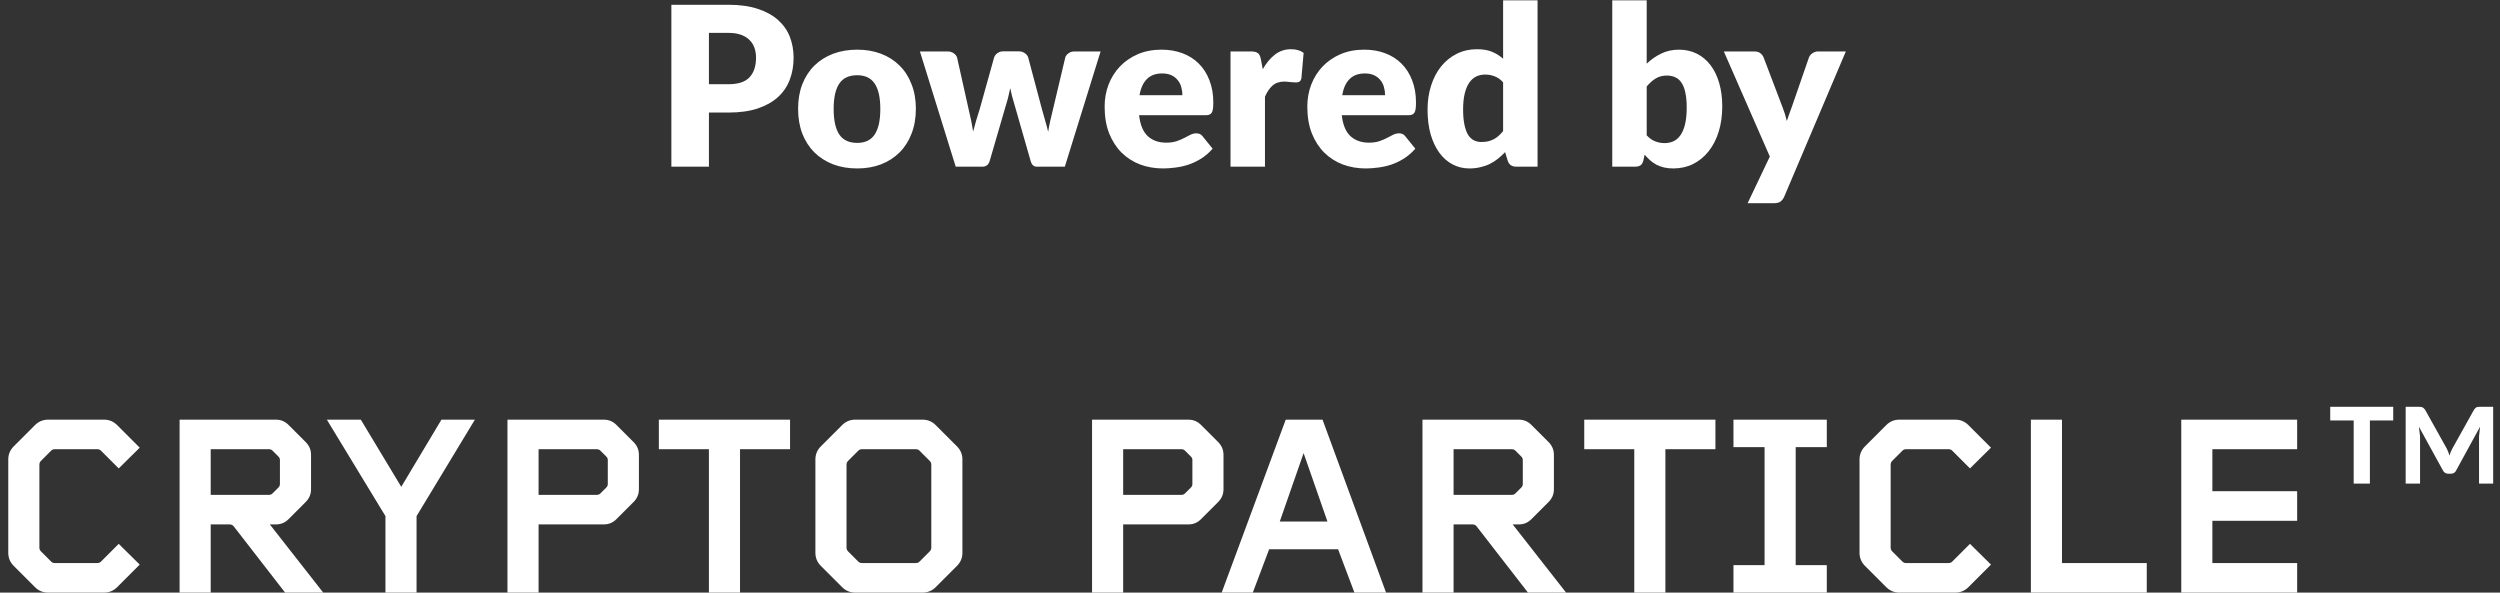 <svg width="135" height="32" viewBox="0 0 135 32" fill="none" xmlns="http://www.w3.org/2000/svg">
<rect x="0" y="0" width="135" height="32" fill="#333333" stroke="none"/>
<path d="M39.338 4.548C39.866 4.548 40.246 4.422 40.478 4.17C40.71 3.918 40.826 3.566 40.826 3.114C40.826 2.914 40.796 2.732 40.736 2.568C40.676 2.404 40.584 2.264 40.46 2.148C40.34 2.028 40.186 1.936 39.998 1.872C39.814 1.808 39.594 1.776 39.338 1.776H38.282V4.548H39.338ZM39.338 0.258C39.954 0.258 40.482 0.332 40.922 0.48C41.366 0.624 41.73 0.824 42.014 1.08C42.302 1.336 42.514 1.638 42.65 1.986C42.786 2.334 42.854 2.71 42.854 3.114C42.854 3.55 42.784 3.95 42.644 4.314C42.504 4.678 42.29 4.99 42.002 5.25C41.714 5.51 41.348 5.714 40.904 5.862C40.464 6.006 39.942 6.078 39.338 6.078H38.282V9H36.254V0.258H39.338ZM46.289 2.682C46.761 2.682 47.191 2.756 47.579 2.904C47.967 3.052 48.299 3.264 48.575 3.54C48.855 3.816 49.071 4.152 49.223 4.548C49.379 4.94 49.457 5.382 49.457 5.874C49.457 6.37 49.379 6.818 49.223 7.218C49.071 7.614 48.855 7.952 48.575 8.232C48.299 8.508 47.967 8.722 47.579 8.874C47.191 9.022 46.761 9.096 46.289 9.096C45.813 9.096 45.379 9.022 44.987 8.874C44.599 8.722 44.263 8.508 43.979 8.232C43.699 7.952 43.481 7.614 43.325 7.218C43.173 6.818 43.097 6.37 43.097 5.874C43.097 5.382 43.173 4.94 43.325 4.548C43.481 4.152 43.699 3.816 43.979 3.54C44.263 3.264 44.599 3.052 44.987 2.904C45.379 2.756 45.813 2.682 46.289 2.682ZM46.289 7.716C46.717 7.716 47.031 7.566 47.231 7.266C47.435 6.962 47.537 6.502 47.537 5.886C47.537 5.27 47.435 4.812 47.231 4.512C47.031 4.212 46.717 4.062 46.289 4.062C45.849 4.062 45.527 4.212 45.323 4.512C45.119 4.812 45.017 5.27 45.017 5.886C45.017 6.502 45.119 6.962 45.323 7.266C45.527 7.566 45.849 7.716 46.289 7.716ZM59.432 2.778L57.501 9H55.989C55.908 9 55.84 8.976 55.785 8.928C55.728 8.88 55.684 8.8 55.653 8.688L54.764 5.586C54.721 5.446 54.681 5.308 54.645 5.172C54.612 5.036 54.583 4.898 54.554 4.758C54.526 4.898 54.495 5.038 54.459 5.178C54.426 5.318 54.389 5.458 54.344 5.598L53.444 8.688C53.385 8.896 53.252 9 53.048 9H51.608L49.676 2.778H51.164C51.297 2.778 51.407 2.81 51.495 2.874C51.587 2.934 51.648 3.01 51.681 3.102L52.304 5.892C52.356 6.104 52.403 6.31 52.443 6.51C52.483 6.706 52.519 6.904 52.55 7.104C52.602 6.904 52.657 6.706 52.712 6.51C52.773 6.31 52.837 6.104 52.904 5.892L53.684 3.096C53.717 3.004 53.776 2.928 53.864 2.868C53.953 2.804 54.056 2.772 54.176 2.772H55.005C55.136 2.772 55.246 2.804 55.334 2.868C55.426 2.928 55.489 3.004 55.52 3.096L56.264 5.892C56.325 6.104 56.383 6.31 56.438 6.51C56.498 6.71 56.553 6.912 56.6 7.116C56.633 6.916 56.67 6.716 56.715 6.516C56.758 6.316 56.809 6.108 56.864 5.892L57.525 3.102C57.556 3.01 57.617 2.934 57.705 2.874C57.792 2.81 57.897 2.778 58.017 2.778H59.432ZM63.85 5.142C63.85 4.994 63.83 4.85 63.79 4.71C63.754 4.57 63.692 4.446 63.604 4.338C63.52 4.226 63.408 4.136 63.268 4.068C63.128 4 62.958 3.966 62.758 3.966C62.406 3.966 62.13 4.068 61.93 4.272C61.73 4.472 61.598 4.762 61.534 5.142H63.85ZM61.51 6.222C61.57 6.742 61.728 7.12 61.984 7.356C62.24 7.588 62.57 7.704 62.974 7.704C63.19 7.704 63.376 7.678 63.532 7.626C63.688 7.574 63.826 7.516 63.946 7.452C64.07 7.388 64.182 7.33 64.282 7.278C64.386 7.226 64.494 7.2 64.606 7.2C64.754 7.2 64.866 7.254 64.942 7.362L65.482 8.028C65.29 8.248 65.082 8.428 64.858 8.568C64.638 8.704 64.41 8.812 64.174 8.892C63.942 8.968 63.708 9.02 63.472 9.048C63.24 9.08 63.018 9.096 62.806 9.096C62.37 9.096 61.96 9.026 61.576 8.886C61.196 8.742 60.862 8.53 60.574 8.25C60.29 7.97 60.064 7.622 59.896 7.206C59.732 6.79 59.65 6.306 59.65 5.754C59.65 5.338 59.72 4.944 59.86 4.572C60.004 4.2 60.208 3.874 60.472 3.594C60.74 3.314 61.062 3.092 61.438 2.928C61.818 2.764 62.246 2.682 62.722 2.682C63.134 2.682 63.51 2.746 63.85 2.874C64.194 3.002 64.488 3.188 64.732 3.432C64.98 3.676 65.172 3.976 65.308 4.332C65.448 4.684 65.518 5.084 65.518 5.532C65.518 5.672 65.512 5.786 65.5 5.874C65.488 5.962 65.466 6.032 65.434 6.084C65.402 6.136 65.358 6.172 65.302 6.192C65.25 6.212 65.182 6.222 65.098 6.222H61.51ZM68.188 3.738C68.38 3.402 68.6 3.138 68.848 2.946C69.1 2.754 69.388 2.658 69.712 2.658C69.992 2.658 70.22 2.724 70.396 2.856L70.276 4.224C70.256 4.312 70.222 4.372 70.174 4.404C70.13 4.436 70.068 4.452 69.988 4.452C69.956 4.452 69.914 4.45 69.862 4.446C69.81 4.442 69.756 4.438 69.7 4.434C69.644 4.426 69.586 4.42 69.526 4.416C69.47 4.408 69.418 4.404 69.37 4.404C69.098 4.404 68.88 4.476 68.716 4.62C68.556 4.764 68.42 4.964 68.308 5.22V9H66.448V2.778H67.552C67.644 2.778 67.72 2.786 67.78 2.802C67.844 2.818 67.896 2.844 67.936 2.88C67.98 2.912 68.012 2.956 68.032 3.012C68.056 3.068 68.076 3.136 68.092 3.216L68.188 3.738ZM74.795 5.142C74.795 4.994 74.775 4.85 74.735 4.71C74.699 4.57 74.637 4.446 74.549 4.338C74.465 4.226 74.353 4.136 74.213 4.068C74.073 4 73.903 3.966 73.703 3.966C73.351 3.966 73.075 4.068 72.875 4.272C72.675 4.472 72.543 4.762 72.479 5.142H74.795ZM72.455 6.222C72.515 6.742 72.673 7.12 72.929 7.356C73.185 7.588 73.515 7.704 73.919 7.704C74.135 7.704 74.321 7.678 74.477 7.626C74.633 7.574 74.771 7.516 74.891 7.452C75.015 7.388 75.127 7.33 75.227 7.278C75.331 7.226 75.439 7.2 75.551 7.2C75.699 7.2 75.811 7.254 75.887 7.362L76.427 8.028C76.235 8.248 76.027 8.428 75.803 8.568C75.583 8.704 75.355 8.812 75.119 8.892C74.887 8.968 74.653 9.02 74.417 9.048C74.185 9.08 73.963 9.096 73.751 9.096C73.315 9.096 72.905 9.026 72.521 8.886C72.141 8.742 71.807 8.53 71.519 8.25C71.235 7.97 71.009 7.622 70.841 7.206C70.677 6.79 70.595 6.306 70.595 5.754C70.595 5.338 70.665 4.944 70.805 4.572C70.949 4.2 71.153 3.874 71.417 3.594C71.685 3.314 72.007 3.092 72.383 2.928C72.763 2.764 73.191 2.682 73.667 2.682C74.079 2.682 74.455 2.746 74.795 2.874C75.139 3.002 75.433 3.188 75.677 3.432C75.925 3.676 76.117 3.976 76.253 4.332C76.393 4.684 76.463 5.084 76.463 5.532C76.463 5.672 76.457 5.786 76.445 5.874C76.433 5.962 76.411 6.032 76.379 6.084C76.347 6.136 76.303 6.172 76.247 6.192C76.195 6.212 76.127 6.222 76.043 6.222H72.455ZM81.168 4.446C81.028 4.29 80.876 4.182 80.712 4.122C80.548 4.058 80.376 4.026 80.196 4.026C80.024 4.026 79.866 4.06 79.722 4.128C79.578 4.196 79.452 4.306 79.344 4.458C79.24 4.606 79.158 4.8 79.098 5.04C79.038 5.28 79.008 5.57 79.008 5.91C79.008 6.238 79.032 6.514 79.08 6.738C79.128 6.962 79.194 7.144 79.278 7.284C79.366 7.42 79.47 7.518 79.59 7.578C79.71 7.638 79.844 7.668 79.992 7.668C80.128 7.668 80.25 7.656 80.358 7.632C80.47 7.604 80.572 7.566 80.664 7.518C80.756 7.47 80.842 7.41 80.922 7.338C81.006 7.262 81.088 7.176 81.168 7.08V4.446ZM83.028 0.018V9H81.876C81.644 9 81.492 8.896 81.42 8.688L81.276 8.214C81.152 8.346 81.022 8.466 80.886 8.574C80.75 8.682 80.602 8.776 80.442 8.856C80.286 8.932 80.116 8.99 79.932 9.03C79.752 9.074 79.556 9.096 79.344 9.096C79.02 9.096 78.72 9.024 78.444 8.88C78.168 8.736 77.93 8.528 77.73 8.256C77.53 7.984 77.372 7.652 77.256 7.26C77.144 6.864 77.088 6.414 77.088 5.91C77.088 5.446 77.152 5.016 77.28 4.62C77.408 4.22 77.588 3.876 77.82 3.588C78.056 3.296 78.338 3.068 78.666 2.904C78.994 2.74 79.356 2.658 79.752 2.658C80.076 2.658 80.348 2.704 80.568 2.796C80.788 2.888 80.988 3.012 81.168 3.168V0.018H83.028ZM88.922 7.308C89.062 7.46 89.214 7.568 89.378 7.632C89.542 7.696 89.708 7.728 89.876 7.728C90.052 7.728 90.214 7.696 90.362 7.632C90.51 7.564 90.636 7.456 90.74 7.308C90.848 7.156 90.932 6.958 90.992 6.714C91.052 6.466 91.082 6.162 91.082 5.802C91.082 5.49 91.058 5.226 91.01 5.01C90.966 4.79 90.898 4.612 90.806 4.476C90.718 4.336 90.606 4.236 90.47 4.176C90.338 4.112 90.186 4.08 90.014 4.08C89.786 4.08 89.588 4.13 89.42 4.23C89.252 4.33 89.086 4.476 88.922 4.668V7.308ZM88.922 3.438C89.162 3.21 89.424 3.028 89.708 2.892C89.996 2.752 90.316 2.682 90.668 2.682C91.02 2.682 91.34 2.754 91.628 2.898C91.916 3.042 92.162 3.248 92.366 3.516C92.57 3.78 92.726 4.1 92.834 4.476C92.946 4.852 93.002 5.272 93.002 5.736C93.002 6.24 92.938 6.698 92.81 7.11C92.682 7.522 92.5 7.876 92.264 8.172C92.032 8.464 91.754 8.692 91.43 8.856C91.106 9.016 90.748 9.096 90.356 9.096C90.168 9.096 90 9.078 89.852 9.042C89.704 9.006 89.568 8.956 89.444 8.892C89.32 8.824 89.206 8.744 89.102 8.652C89.002 8.56 88.904 8.46 88.808 8.352L88.742 8.664C88.71 8.792 88.658 8.88 88.586 8.928C88.514 8.976 88.418 9 88.298 9H87.062V0.018H88.922V3.438ZM99.675 2.778L96.351 10.614C96.295 10.738 96.227 10.828 96.147 10.884C96.067 10.944 95.939 10.974 95.763 10.974H94.371L95.571 8.454L93.087 2.778H94.731C94.875 2.778 94.985 2.81 95.061 2.874C95.141 2.938 95.199 3.014 95.235 3.102L96.255 5.784C96.351 6.028 96.429 6.278 96.489 6.534C96.533 6.406 96.577 6.278 96.621 6.15C96.665 6.022 96.711 5.896 96.759 5.772L97.683 3.102C97.719 3.01 97.783 2.934 97.875 2.874C97.967 2.81 98.067 2.778 98.175 2.778H99.675ZM7.545 30.488L6.411 29.368L5.459 30.32C5.403 30.376 5.347 30.404 5.263 30.404H2.953C2.869 30.404 2.813 30.376 2.757 30.32L2.211 29.774C2.155 29.718 2.127 29.648 2.127 29.578V25.084C2.127 25.014 2.155 24.944 2.211 24.888L2.757 24.342C2.813 24.286 2.869 24.258 2.953 24.258H5.263C5.347 24.258 5.403 24.286 5.459 24.342L6.411 25.294L7.545 24.174L6.327 22.956C6.131 22.76 5.893 22.662 5.627 22.662H2.589C2.323 22.662 2.085 22.76 1.889 22.956L0.741 24.104C0.545 24.3 0.447 24.538 0.447 24.804V29.858C0.447 30.124 0.545 30.362 0.741 30.558L1.889 31.706C2.085 31.902 2.323 32 2.589 32H5.627C5.893 32 6.131 31.902 6.327 31.706L7.545 30.488ZM17.454 32L14.57 28.318H14.906C15.172 28.318 15.396 28.22 15.578 28.038L16.502 27.114C16.698 26.918 16.796 26.694 16.796 26.414V24.566C16.796 24.286 16.698 24.062 16.502 23.866L15.578 22.942C15.396 22.76 15.172 22.662 14.906 22.662H9.698V32H11.378V28.318H12.4C12.498 28.318 12.582 28.36 12.638 28.444L15.396 32H17.454ZM15.116 26.134C15.116 26.218 15.088 26.274 15.032 26.33L14.724 26.638C14.668 26.694 14.612 26.722 14.528 26.722H11.378V24.258H14.528C14.612 24.258 14.668 24.286 14.724 24.342L15.032 24.65C15.088 24.706 15.116 24.762 15.116 24.846V26.134ZM25.644 22.662H23.838L21.668 26.288L19.484 22.662H17.65L20.814 27.87V32H22.494V27.87L25.644 22.662ZM34.501 26.414V24.566C34.501 24.286 34.403 24.062 34.207 23.866L33.283 22.942C33.101 22.76 32.877 22.662 32.611 22.662H27.403V32H29.083V28.318H32.611C32.877 28.318 33.101 28.22 33.283 28.038L34.207 27.114C34.403 26.918 34.501 26.694 34.501 26.414ZM32.821 26.134C32.821 26.218 32.793 26.274 32.737 26.33L32.429 26.638C32.373 26.694 32.317 26.722 32.233 26.722H29.083V24.258H32.233C32.317 24.258 32.373 24.286 32.429 24.342L32.737 24.65C32.793 24.706 32.821 24.762 32.821 24.846V26.134ZM42.663 24.258V22.662H35.578V24.258H38.281V32H39.961V24.258H42.663ZM51.97 29.858V24.804C51.97 24.538 51.872 24.3 51.676 24.104L50.528 22.956C50.332 22.76 50.094 22.662 49.828 22.662H46.174C45.908 22.662 45.67 22.76 45.474 22.956L44.326 24.104C44.13 24.3 44.032 24.538 44.032 24.804V29.858C44.032 30.124 44.13 30.362 44.326 30.558L45.474 31.706C45.67 31.902 45.908 32 46.174 32H49.828C50.094 32 50.332 31.902 50.528 31.706L51.676 30.558C51.872 30.362 51.97 30.124 51.97 29.858ZM50.29 29.578C50.29 29.648 50.262 29.718 50.206 29.774L49.66 30.32C49.604 30.376 49.548 30.404 49.464 30.404H46.538C46.454 30.404 46.398 30.376 46.342 30.32L45.796 29.774C45.74 29.718 45.712 29.648 45.712 29.578V25.084C45.712 25.014 45.74 24.944 45.796 24.888L46.342 24.342C46.398 24.286 46.454 24.258 46.538 24.258H49.464C49.548 24.258 49.604 24.286 49.66 24.342L50.206 24.888C50.262 24.944 50.29 25.014 50.29 25.084V29.578ZM66.069 26.414V24.566C66.069 24.286 65.971 24.062 65.775 23.866L64.851 22.942C64.669 22.76 64.445 22.662 64.179 22.662H58.971V32H60.651V28.318H64.179C64.445 28.318 64.669 28.22 64.851 28.038L65.775 27.114C65.971 26.918 66.069 26.694 66.069 26.414ZM64.389 26.134C64.389 26.218 64.361 26.274 64.305 26.33L63.997 26.638C63.941 26.694 63.885 26.722 63.801 26.722H60.651V24.258H63.801C63.885 24.258 63.941 24.286 63.997 24.342L64.305 24.65C64.361 24.706 64.389 24.762 64.389 24.846V26.134ZM74.847 32L71.417 22.662H69.429L65.971 32H67.651L68.533 29.662H72.257L73.139 32H74.847ZM71.683 28.164H69.107L70.395 24.468L71.683 28.164ZM84.569 32L81.685 28.318H82.021C82.287 28.318 82.511 28.22 82.693 28.038L83.617 27.114C83.813 26.918 83.911 26.694 83.911 26.414V24.566C83.911 24.286 83.813 24.062 83.617 23.866L82.693 22.942C82.511 22.76 82.287 22.662 82.021 22.662H76.813V32H78.493V28.318H79.515C79.613 28.318 79.697 28.36 79.753 28.444L82.511 32H84.569ZM82.231 26.134C82.231 26.218 82.203 26.274 82.147 26.33L81.839 26.638C81.783 26.694 81.727 26.722 81.643 26.722H78.493V24.258H81.643C81.727 24.258 81.783 24.286 81.839 24.342L82.147 24.65C82.203 24.706 82.231 24.762 82.231 24.846V26.134ZM92.633 24.258V22.662H85.549V24.258H88.251V32H89.931V24.258H92.633ZM98.647 32V30.516H96.967V24.146H98.647V22.662H93.607V24.146H95.287V30.516H93.607V32H98.647ZM107.513 30.488L106.379 29.368L105.427 30.32C105.371 30.376 105.315 30.404 105.231 30.404H102.921C102.837 30.404 102.781 30.376 102.725 30.32L102.179 29.774C102.123 29.718 102.095 29.648 102.095 29.578V25.084C102.095 25.014 102.123 24.944 102.179 24.888L102.725 24.342C102.781 24.286 102.837 24.258 102.921 24.258H105.231C105.315 24.258 105.371 24.286 105.427 24.342L106.379 25.294L107.513 24.174L106.295 22.956C106.099 22.76 105.861 22.662 105.595 22.662H102.557C102.291 22.662 102.053 22.76 101.857 22.956L100.709 24.104C100.513 24.3 100.415 24.538 100.415 24.804V29.858C100.415 30.124 100.513 30.362 100.709 30.558L101.857 31.706C102.053 31.902 102.291 32 102.557 32H105.595C105.861 32 106.099 31.902 106.295 31.706L107.513 30.488ZM115.925 32V30.404H111.347V22.662H109.667V32H115.925ZM124.046 32V30.404H119.468V28.122H124.046V26.526H119.468V24.258H124.046V22.662H117.788V32H124.046ZM125.832 21.969H129.234V22.704H127.974V26.113H127.099V22.704H125.832V21.969ZM134.631 21.969V26.113H133.868V23.558L133.924 23.04L132.643 25.385C132.587 25.516 132.486 25.581 132.342 25.581H132.216C132.071 25.581 131.968 25.516 131.908 25.385L130.62 23.04L130.683 23.558V26.113H129.906V21.969H130.648C130.727 21.969 130.783 21.978 130.816 21.997C130.853 22.016 130.897 22.055 130.949 22.116L132.132 24.237C132.192 24.363 132.239 24.484 132.272 24.601C132.309 24.47 132.358 24.349 132.419 24.237L133.602 22.116C133.648 22.055 133.688 22.016 133.721 21.997C133.758 21.978 133.816 21.969 133.896 21.969H134.631Z" fill="white"/>
</svg>
